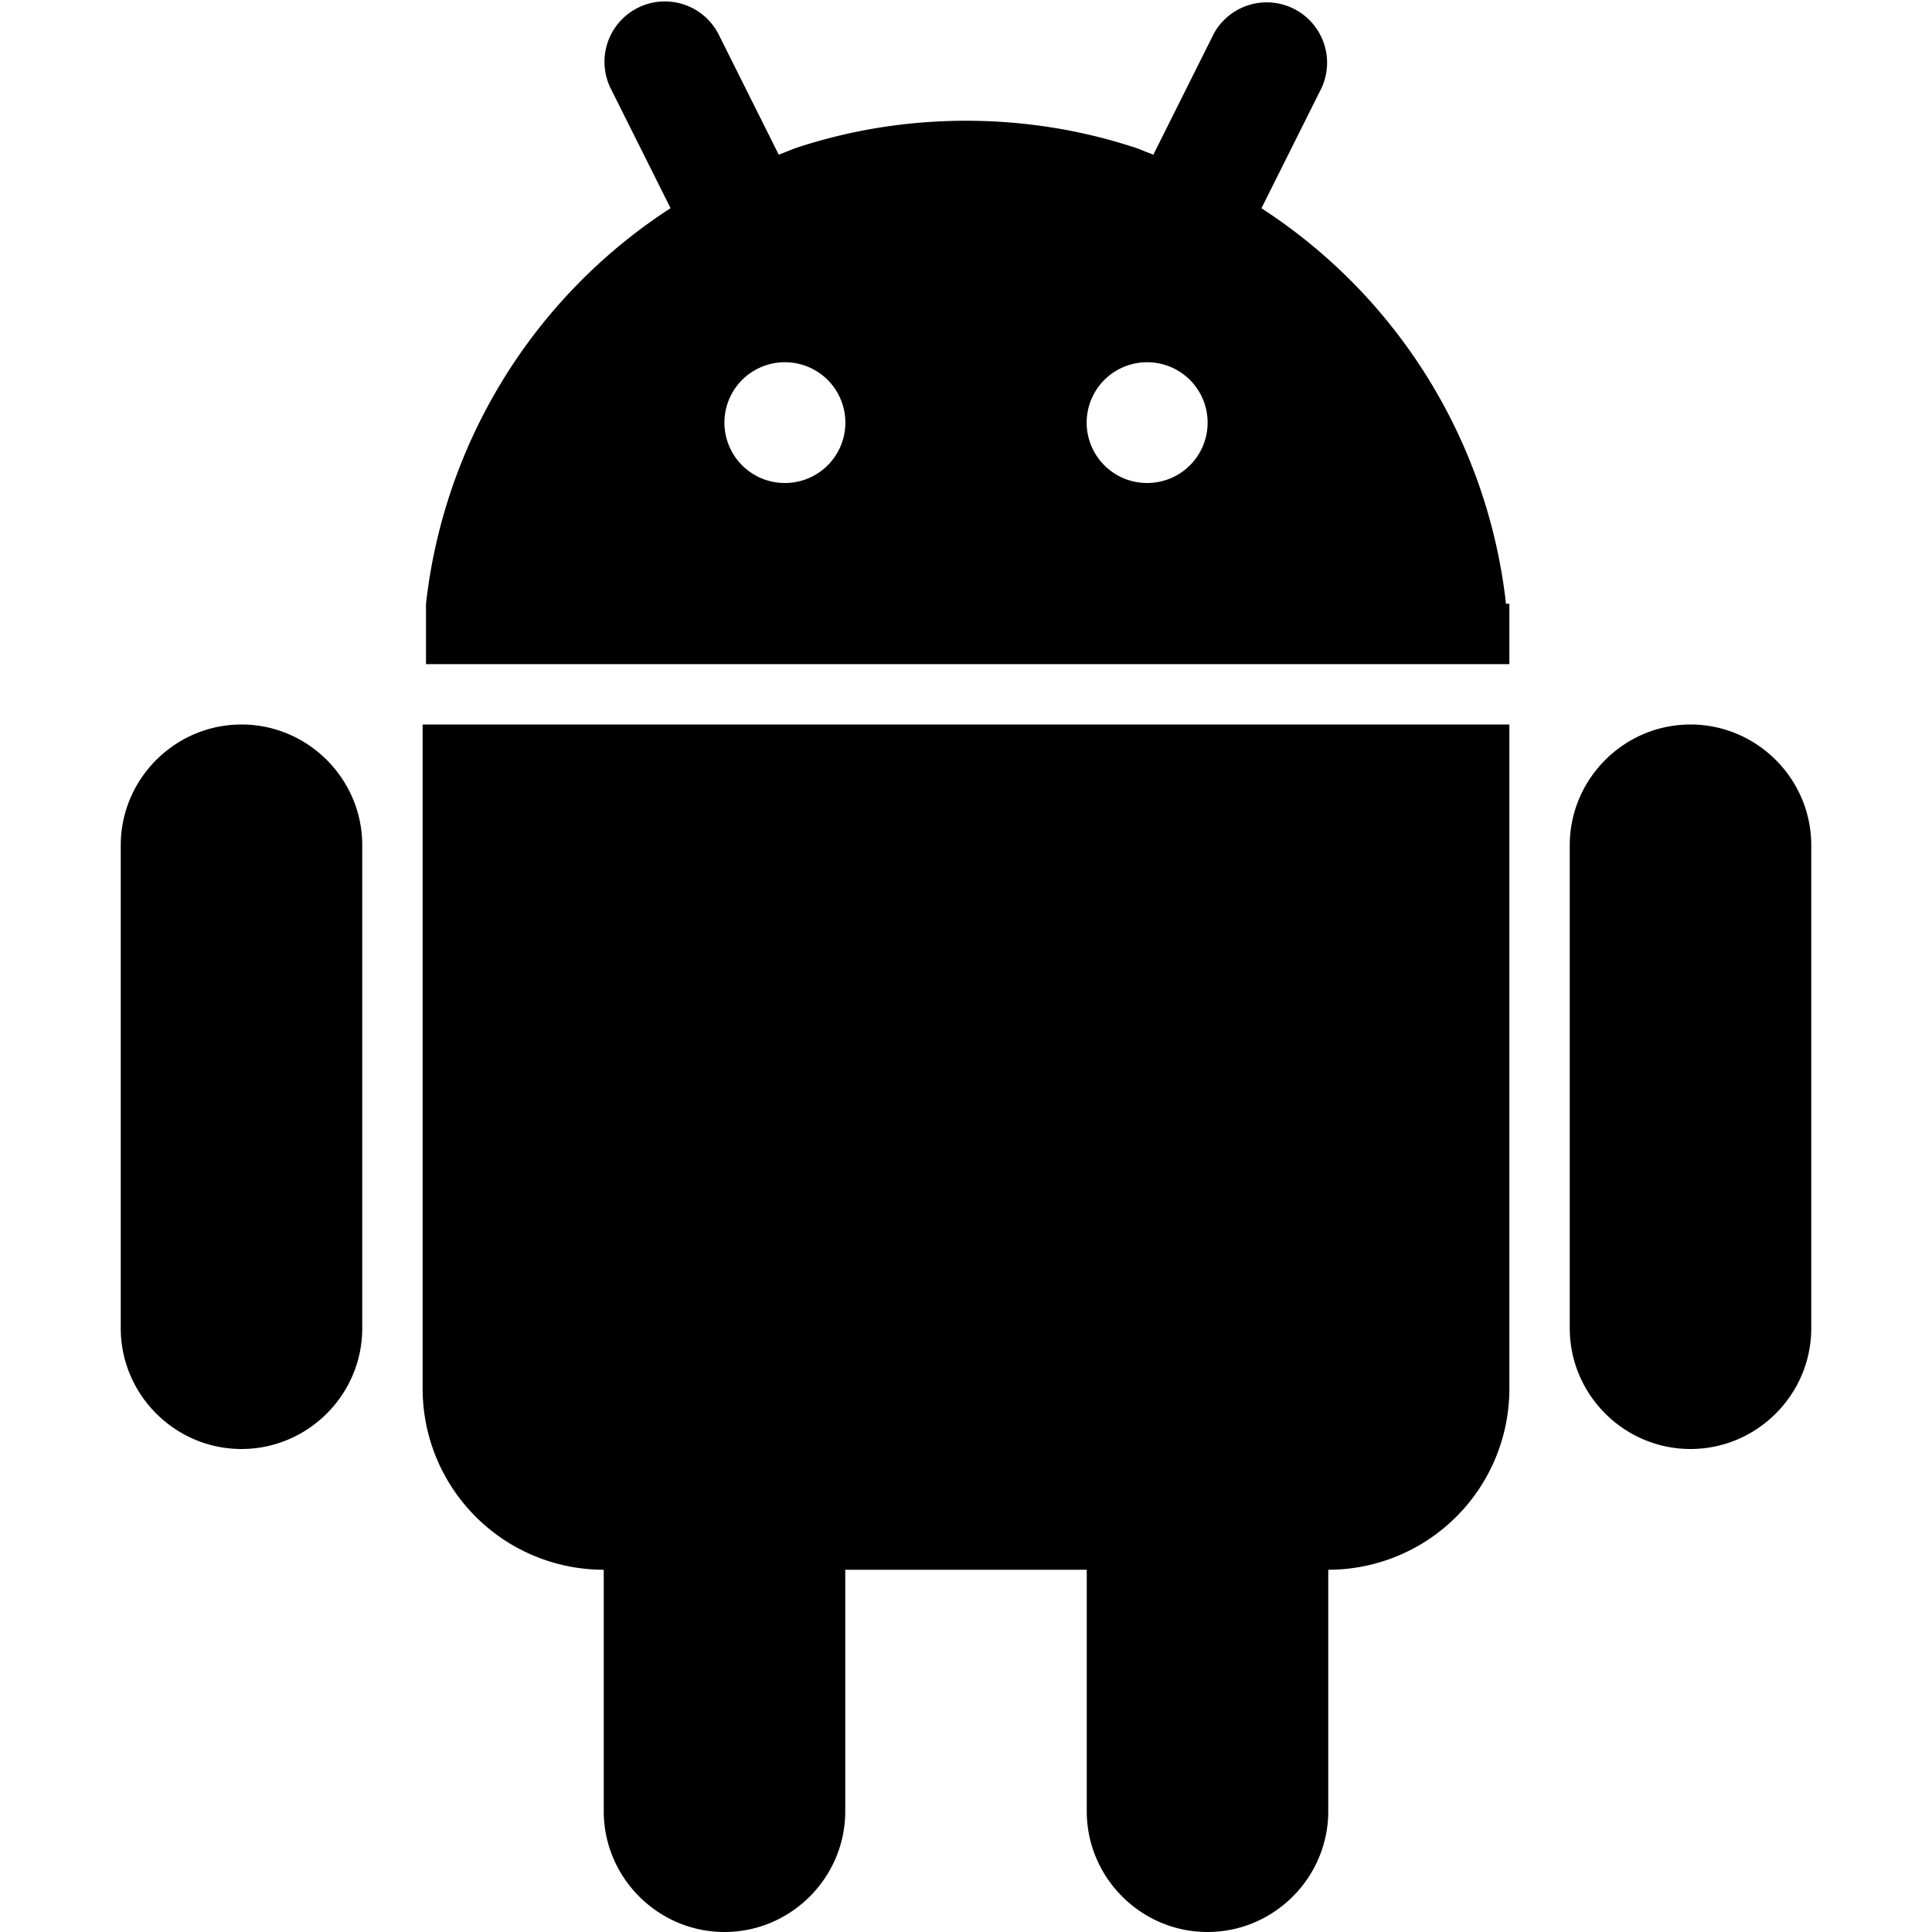 <svg viewBox="0 0 24 24" xmlns="http://www.w3.org/2000/svg"><path d="M21 9c-.825 0-1.5.675-1.5 1.5v6c0 .825.675 1.5 1.5 1.5s1.5-.675 1.5-1.5v-6c0-.825-.675-1.5-1.5-1.5zM3 9c-.825 0-1.5.675-1.5 1.5v6c0 .825.675 1.5 1.5 1.5s1.5-.675 1.5-1.5v-6C4.5 9.675 3.825 9 3 9zm2.25 8.25A2.25 2.25 0 0 0 7.5 19.5v3c0 .825.675 1.5 1.5 1.5s1.5-.675 1.5-1.5v-3h3v3c0 .825.675 1.5 1.5 1.5s1.5-.675 1.5-1.5v-3a2.25 2.25 0 0 0 2.25-2.25V9H5.25v8.25zM18.708 7.5a6.746 6.746 0 0 0-3.038-4.913l.75-1.501A.75.75 0 0 0 15.08.415l-.753 1.507-.196-.078C13.46 1.62 12.744 1.5 12 1.5s-1.46.12-2.13.344l-.196.078L8.921.415a.75.75 0 0 0-1.341.671l.75 1.5A6.747 6.747 0 0 0 5.292 7.5v.75H18.75V7.5h-.042zM9.75 6a.75.75 0 0 1-.002-1.5h.004A.75.75 0 0 1 9.751 6H9.75zm4.5 0a.75.75 0 0 1-.002-1.5h.004a.75.75 0 0 1-.001 1.5h-.001z"/></svg>